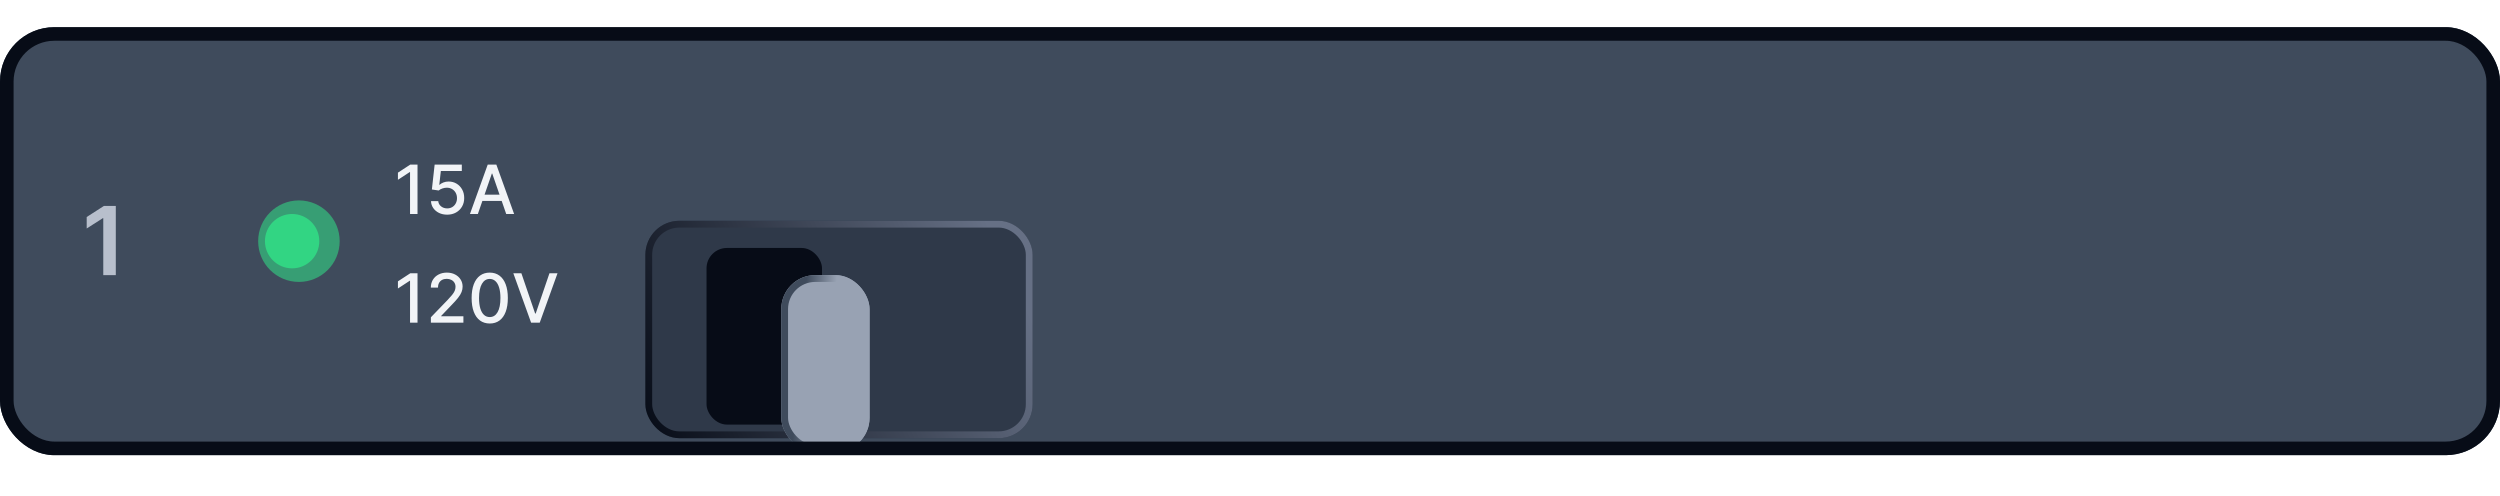 <svg width="368" height="73" viewBox="0 0 368 73" fill="none" xmlns="http://www.w3.org/2000/svg">
<g filter="url(#filter0_ii_5143_450303)">
<rect y="4" width="368" height="63" rx="8" fill="#3F4B5C"/>
<path d="M17.046 30.318V40.5H15.202V32.113H15.142L12.761 33.634V31.944L15.291 30.318H17.046Z" fill="#B8BFCC"/>
<g opacity="0.6" filter="url(#filter1_f_5143_450303)">
<circle cx="44" cy="35.5" r="6" fill="#32D583"/>
</g>
<g filter="url(#filter2_dii_5143_450303)">
<circle cx="44" cy="35.5" r="4" fill="#32D583"/>
</g>
<path d="M61.459 24.227V31.5H60.358V25.328H60.315L58.575 26.465V25.413L60.39 24.227H61.459ZM65.827 31.599C65.382 31.599 64.981 31.514 64.626 31.344C64.274 31.171 63.992 30.934 63.781 30.634C63.571 30.333 63.458 29.99 63.444 29.604H64.509C64.535 29.916 64.674 30.173 64.925 30.374C65.176 30.576 65.476 30.676 65.827 30.676C66.106 30.676 66.353 30.612 66.569 30.484C66.787 30.354 66.957 30.175 67.08 29.948C67.206 29.721 67.269 29.462 67.269 29.171C67.269 28.875 67.204 28.611 67.077 28.379C66.949 28.146 66.772 27.964 66.548 27.832C66.325 27.699 66.069 27.632 65.781 27.629C65.56 27.629 65.339 27.667 65.117 27.743C64.894 27.819 64.714 27.918 64.577 28.041L63.572 27.892L63.98 24.227H67.979V25.168H64.893L64.662 27.203H64.704C64.847 27.066 65.035 26.951 65.269 26.859C65.506 26.766 65.759 26.72 66.029 26.72C66.472 26.72 66.866 26.826 67.212 27.036C67.56 27.247 67.833 27.535 68.032 27.899C68.233 28.261 68.333 28.678 68.33 29.149C68.333 29.62 68.226 30.041 68.011 30.41C67.798 30.779 67.502 31.07 67.123 31.283C66.746 31.494 66.314 31.599 65.827 31.599ZM70.341 31.5H69.176L71.793 24.227H73.061L75.678 31.5H74.514L72.458 25.548H72.401L70.341 31.5ZM70.536 28.652H74.315V29.575H70.536V28.652Z" fill="#F2F4F7"/>
<path d="M61.459 40.227V47.5H60.358V41.328H60.315L58.575 42.465V41.413L60.39 40.227H61.459ZM63.426 47.5V46.705L65.887 44.155C66.15 43.878 66.367 43.635 66.537 43.427C66.71 43.216 66.839 43.016 66.924 42.827C67.009 42.637 67.052 42.436 67.052 42.223C67.052 41.981 66.995 41.773 66.881 41.598C66.768 41.42 66.613 41.284 66.416 41.19C66.22 41.093 65.998 41.044 65.752 41.044C65.492 41.044 65.264 41.097 65.07 41.204C64.876 41.31 64.727 41.461 64.623 41.655C64.519 41.849 64.467 42.076 64.467 42.337H63.419C63.419 41.894 63.521 41.507 63.724 41.175C63.928 40.844 64.207 40.587 64.562 40.405C64.918 40.22 65.321 40.128 65.773 40.128C66.23 40.128 66.633 40.219 66.981 40.401C67.331 40.581 67.605 40.827 67.801 41.14C67.998 41.45 68.096 41.8 68.096 42.191C68.096 42.461 68.045 42.725 67.943 42.983C67.844 43.241 67.67 43.529 67.421 43.846C67.173 44.161 66.827 44.543 66.384 44.993L64.939 46.506V46.559H68.213V47.5H63.426ZM72.091 47.621C71.53 47.618 71.05 47.47 70.653 47.177C70.255 46.883 69.951 46.456 69.74 45.895C69.529 45.334 69.424 44.658 69.424 43.867C69.424 43.079 69.529 42.405 69.74 41.847C69.953 41.288 70.258 40.862 70.656 40.568C71.056 40.275 71.535 40.128 72.091 40.128C72.647 40.128 73.124 40.276 73.522 40.572C73.92 40.865 74.224 41.291 74.435 41.85C74.648 42.407 74.754 43.079 74.754 43.867C74.754 44.66 74.649 45.337 74.438 45.898C74.228 46.457 73.923 46.885 73.526 47.18C73.128 47.474 72.65 47.621 72.091 47.621ZM72.091 46.673C72.583 46.673 72.968 46.432 73.245 45.952C73.524 45.471 73.664 44.776 73.664 43.867C73.664 43.264 73.6 42.753 73.472 42.337C73.347 41.918 73.166 41.6 72.929 41.385C72.695 41.167 72.415 41.058 72.091 41.058C71.601 41.058 71.216 41.3 70.937 41.783C70.657 42.266 70.517 42.961 70.514 43.867C70.514 44.473 70.577 44.986 70.702 45.405C70.83 45.822 71.011 46.138 71.246 46.353C71.48 46.566 71.762 46.673 72.091 46.673ZM76.749 40.227L78.773 46.151H78.855L80.879 40.227H82.065L79.448 47.5H78.18L75.563 40.227H76.749Z" fill="#F2F4F7"/>
<g filter="url(#filter3_dii_5143_450303)">
<g clip-path="url(#clip0_5143_450303)">
<rect x="102" y="19.5" width="57" height="32" rx="5" fill="#2F3949"/>
<g filter="url(#filter4_d_5143_450303)">
<rect x="112" y="22.5" width="17" height="26" rx="3" fill="#070C17"/>
</g>
</g>
<rect x="102.5" y="20" width="56" height="31" rx="4.5" stroke="url(#paint0_linear_5143_450303)"/>
</g>
<g filter="url(#filter5_diii_5143_450303)">
<rect x="109" y="22.5" width="13" height="26" rx="5" fill="#98A2B3"/>
<rect x="109.5" y="23" width="12" height="25" rx="4.5" stroke="url(#paint1_linear_5143_450303)"/>
</g>
<rect x="1" y="5" width="366" height="61" rx="7" stroke="#070C17" stroke-width="2"/>
</g>
<defs>
<filter id="filter0_ii_5143_450303" x="-20" y="-16" width="408" height="103" filterUnits="userSpaceOnUse" color-interpolation-filters="sRGB">
<feFlood flood-opacity="0" result="BackgroundImageFix"/>
<feBlend mode="normal" in="SourceGraphic" in2="BackgroundImageFix" result="shape"/>
<feColorMatrix in="SourceAlpha" type="matrix" values="0 0 0 0 0 0 0 0 0 0 0 0 0 0 0 0 0 0 127 0" result="hardAlpha"/>
<feOffset dx="20" dy="-20"/>
<feGaussianBlur stdDeviation="17"/>
<feComposite in2="hardAlpha" operator="arithmetic" k2="-1" k3="1"/>
<feColorMatrix type="matrix" values="0 0 0 0 0 0 0 0 0 0 0 0 0 0 0 0 0 0 0.19 0"/>
<feBlend mode="normal" in2="shape" result="effect1_innerShadow_5143_450303"/>
<feColorMatrix in="SourceAlpha" type="matrix" values="0 0 0 0 0 0 0 0 0 0 0 0 0 0 0 0 0 0 127 0" result="hardAlpha"/>
<feOffset dx="-20" dy="20"/>
<feGaussianBlur stdDeviation="22"/>
<feComposite in2="hardAlpha" operator="arithmetic" k2="-1" k3="1"/>
<feColorMatrix type="matrix" values="0 0 0 0 1 0 0 0 0 1 0 0 0 0 1 0 0 0 0.1 0"/>
<feBlend mode="normal" in2="effect1_innerShadow_5143_450303" result="effect2_innerShadow_5143_450303"/>
</filter>
<filter id="filter1_f_5143_450303" x="25" y="16.5" width="38" height="38" filterUnits="userSpaceOnUse" color-interpolation-filters="sRGB">
<feFlood flood-opacity="0" result="BackgroundImageFix"/>
<feBlend mode="normal" in="SourceGraphic" in2="BackgroundImageFix" result="shape"/>
<feGaussianBlur stdDeviation="6.5" result="effect1_foregroundBlur_5143_450303"/>
</filter>
<filter id="filter2_dii_5143_450303" x="34" y="25.5" width="20" height="20" filterUnits="userSpaceOnUse" color-interpolation-filters="sRGB">
<feFlood flood-opacity="0" result="BackgroundImageFix"/>
<feColorMatrix in="SourceAlpha" type="matrix" values="0 0 0 0 0 0 0 0 0 0 0 0 0 0 0 0 0 0 127 0" result="hardAlpha"/>
<feOffset/>
<feGaussianBlur stdDeviation="3"/>
<feComposite in2="hardAlpha" operator="out"/>
<feColorMatrix type="matrix" values="0 0 0 0 0 0 0 0 0 0 0 0 0 0 0 0 0 0 0.3 0"/>
<feBlend mode="normal" in2="BackgroundImageFix" result="effect1_dropShadow_5143_450303"/>
<feBlend mode="normal" in="SourceGraphic" in2="effect1_dropShadow_5143_450303" result="shape"/>
<feColorMatrix in="SourceAlpha" type="matrix" values="0 0 0 0 0 0 0 0 0 0 0 0 0 0 0 0 0 0 127 0" result="hardAlpha"/>
<feOffset dx="-3"/>
<feGaussianBlur stdDeviation="2.5"/>
<feComposite in2="hardAlpha" operator="arithmetic" k2="-1" k3="1"/>
<feColorMatrix type="matrix" values="0 0 0 0 1 0 0 0 0 1 0 0 0 0 1 0 0 0 0.7 0"/>
<feBlend mode="normal" in2="shape" result="effect2_innerShadow_5143_450303"/>
<feColorMatrix in="SourceAlpha" type="matrix" values="0 0 0 0 0 0 0 0 0 0 0 0 0 0 0 0 0 0 127 0" result="hardAlpha"/>
<feOffset dx="2"/>
<feGaussianBlur stdDeviation="1.5"/>
<feComposite in2="hardAlpha" operator="arithmetic" k2="-1" k3="1"/>
<feColorMatrix type="matrix" values="0 0 0 0 0 0 0 0 0 0 0 0 0 0 0 0 0 0 0.4 0"/>
<feBlend mode="normal" in2="effect2_innerShadow_5143_450303" result="effect3_innerShadow_5143_450303"/>
</filter>
<filter id="filter3_dii_5143_450303" x="83" y="0.5" width="97" height="72" filterUnits="userSpaceOnUse" color-interpolation-filters="sRGB">
<feFlood flood-opacity="0" result="BackgroundImageFix"/>
<feColorMatrix in="SourceAlpha" type="matrix" values="0 0 0 0 0 0 0 0 0 0 0 0 0 0 0 0 0 0 127 0" result="hardAlpha"/>
<feOffset dx="1" dy="1"/>
<feGaussianBlur stdDeviation="10"/>
<feComposite in2="hardAlpha" operator="out"/>
<feColorMatrix type="matrix" values="0 0 0 0 1 0 0 0 0 1 0 0 0 0 1 0 0 0 0.09 0"/>
<feBlend mode="normal" in2="BackgroundImageFix" result="effect1_dropShadow_5143_450303"/>
<feBlend mode="normal" in="SourceGraphic" in2="effect1_dropShadow_5143_450303" result="shape"/>
<feColorMatrix in="SourceAlpha" type="matrix" values="0 0 0 0 0 0 0 0 0 0 0 0 0 0 0 0 0 0 127 0" result="hardAlpha"/>
<feOffset dx="-6" dy="10"/>
<feGaussianBlur stdDeviation="5"/>
<feComposite in2="hardAlpha" operator="arithmetic" k2="-1" k3="1"/>
<feColorMatrix type="matrix" values="0 0 0 0 0 0 0 0 0 0 0 0 0 0 0 0 0 0 0.45 0"/>
<feBlend mode="normal" in2="shape" result="effect2_innerShadow_5143_450303"/>
<feColorMatrix in="SourceAlpha" type="matrix" values="0 0 0 0 0 0 0 0 0 0 0 0 0 0 0 0 0 0 127 0" result="hardAlpha"/>
<feOffset dx="-2" dy="2"/>
<feGaussianBlur stdDeviation="1"/>
<feComposite in2="hardAlpha" operator="arithmetic" k2="-1" k3="1"/>
<feColorMatrix type="matrix" values="0 0 0 0 0 0 0 0 0 0 0 0 0 0 0 0 0 0 1 0"/>
<feBlend mode="normal" in2="effect2_innerShadow_5143_450303" result="effect3_innerShadow_5143_450303"/>
</filter>
<filter id="filter4_d_5143_450303" x="107" y="19.5" width="25" height="34" filterUnits="userSpaceOnUse" color-interpolation-filters="sRGB">
<feFlood flood-opacity="0" result="BackgroundImageFix"/>
<feColorMatrix in="SourceAlpha" type="matrix" values="0 0 0 0 0 0 0 0 0 0 0 0 0 0 0 0 0 0 127 0" result="hardAlpha"/>
<feOffset dx="-1" dy="1"/>
<feGaussianBlur stdDeviation="2"/>
<feComposite in2="hardAlpha" operator="out"/>
<feColorMatrix type="matrix" values="0 0 0 0 0 0 0 0 0 0 0 0 0 0 0 0 0 0 0.45 0"/>
<feBlend mode="normal" in2="BackgroundImageFix" result="effect1_dropShadow_5143_450303"/>
<feBlend mode="normal" in="SourceGraphic" in2="effect1_dropShadow_5143_450303" result="shape"/>
</filter>
<filter id="filter5_diii_5143_450303" x="103" y="22.5" width="25" height="36" filterUnits="userSpaceOnUse" color-interpolation-filters="sRGB">
<feFlood flood-opacity="0" result="BackgroundImageFix"/>
<feColorMatrix in="SourceAlpha" type="matrix" values="0 0 0 0 0 0 0 0 0 0 0 0 0 0 0 0 0 0 127 0" result="hardAlpha"/>
<feOffset dx="-2" dy="4"/>
<feGaussianBlur stdDeviation="2"/>
<feComposite in2="hardAlpha" operator="out"/>
<feColorMatrix type="matrix" values="0 0 0 0 0 0 0 0 0 0 0 0 0 0 0 0 0 0 0.7 0"/>
<feBlend mode="normal" in2="BackgroundImageFix" result="effect1_dropShadow_5143_450303"/>
<feBlend mode="normal" in="SourceGraphic" in2="effect1_dropShadow_5143_450303" result="shape"/>
<feColorMatrix in="SourceAlpha" type="matrix" values="0 0 0 0 0 0 0 0 0 0 0 0 0 0 0 0 0 0 127 0" result="hardAlpha"/>
<feOffset dx="6" dy="10"/>
<feGaussianBlur stdDeviation="5"/>
<feComposite in2="hardAlpha" operator="arithmetic" k2="-1" k3="1"/>
<feColorMatrix type="matrix" values="0 0 0 0 0 0 0 0 0 0 0 0 0 0 0 0 0 0 0.25 0"/>
<feBlend mode="normal" in2="shape" result="effect2_innerShadow_5143_450303"/>
<feColorMatrix in="SourceAlpha" type="matrix" values="0 0 0 0 0 0 0 0 0 0 0 0 0 0 0 0 0 0 127 0" result="hardAlpha"/>
<feOffset dx="4" dy="4"/>
<feGaussianBlur stdDeviation="3.5"/>
<feComposite in2="hardAlpha" operator="arithmetic" k2="-1" k3="1"/>
<feColorMatrix type="matrix" values="0 0 0 0 0 0 0 0 0 0 0 0 0 0 0 0 0 0 0.4 0"/>
<feBlend mode="normal" in2="effect2_innerShadow_5143_450303" result="effect3_innerShadow_5143_450303"/>
<feColorMatrix in="SourceAlpha" type="matrix" values="0 0 0 0 0 0 0 0 0 0 0 0 0 0 0 0 0 0 127 0" result="hardAlpha"/>
<feOffset dx="-2"/>
<feGaussianBlur stdDeviation="3.5"/>
<feComposite in2="hardAlpha" operator="arithmetic" k2="-1" k3="1"/>
<feColorMatrix type="matrix" values="0 0 0 0 0 0 0 0 0 0 0 0 0 0 0 0 0 0 0.25 0"/>
<feBlend mode="normal" in2="effect3_innerShadow_5143_450303" result="effect4_innerShadow_5143_450303"/>
</filter>
<linearGradient id="paint0_linear_5143_450303" x1="102" y1="50" x2="155" y2="25.5" gradientUnits="userSpaceOnUse">
<stop stop-color="#070C17"/>
<stop offset="1" stop-color="#667085"/>
</linearGradient>
<linearGradient id="paint1_linear_5143_450303" x1="111" y1="42.827" x2="115.446" y2="43.211" gradientUnits="userSpaceOnUse">
<stop stop-color="#3F4B5C"/>
<stop offset="1" stop-color="#98A2B3"/>
</linearGradient>
<clipPath id="clip0_5143_450303">
<rect x="102" y="19.5" width="57" height="32" rx="5" fill="white"/>
</clipPath>
</defs>
</svg>
